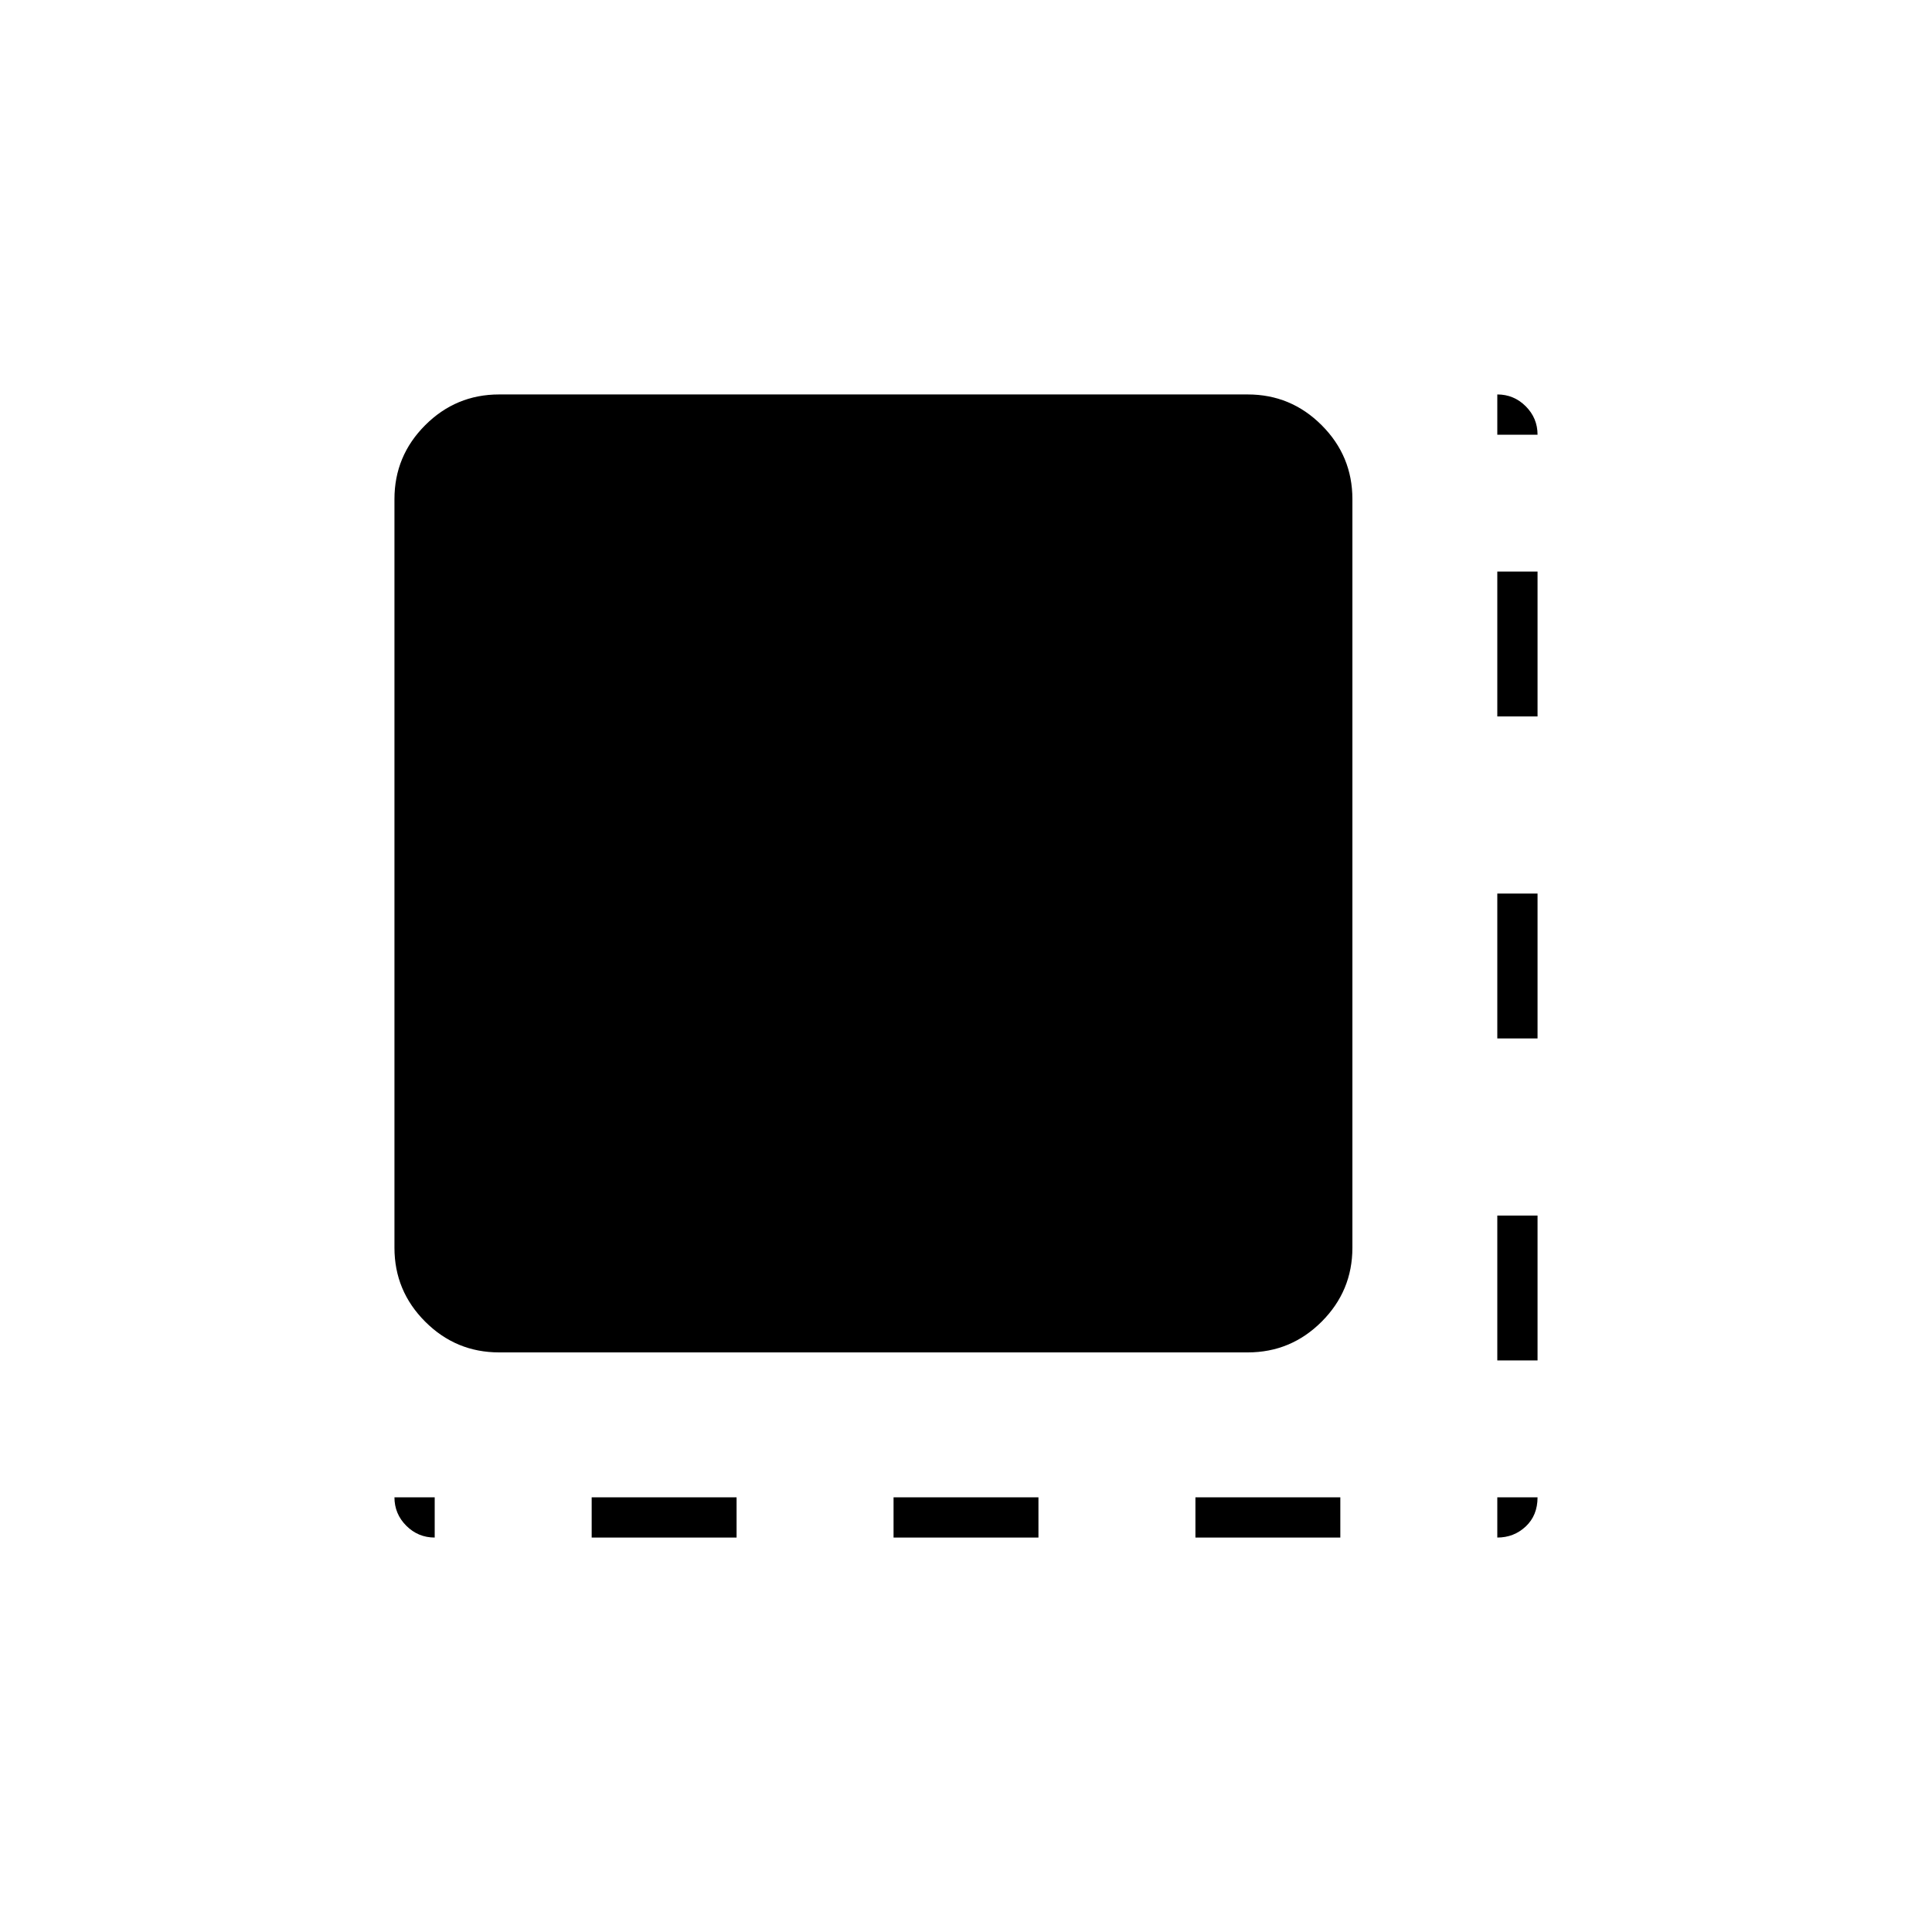<svg xmlns="http://www.w3.org/2000/svg" height="20" viewBox="0 -960 960 960" width="20"><path d="M294-196v-20h72v20h-72Zm150 0v-20h72v20h-72Zm150 0v-20h72v20h-72Zm150-88v-72h20v72h-20Zm0-160v-72h20v72h-20Zm0-160v-72h20v72h-20ZM248-288q-21.45 0-36.725-15.275Q196-318.55 196-340v-372q0-21.45 15.275-36.725Q226.55-764 248-764h372q21.45 0 36.725 15.275Q672-733.45 672-712v372q0 21.45-15.275 36.725Q641.45-288 620-288H248Zm496-456v-20q8.25 0 14.125 5.875T764-744h-20Zm0 548v-20h20q0 9-5.875 14.5T744-196Zm-528 0q-8.25 0-14.125-5.875T196-216h20v20Z"/></svg>